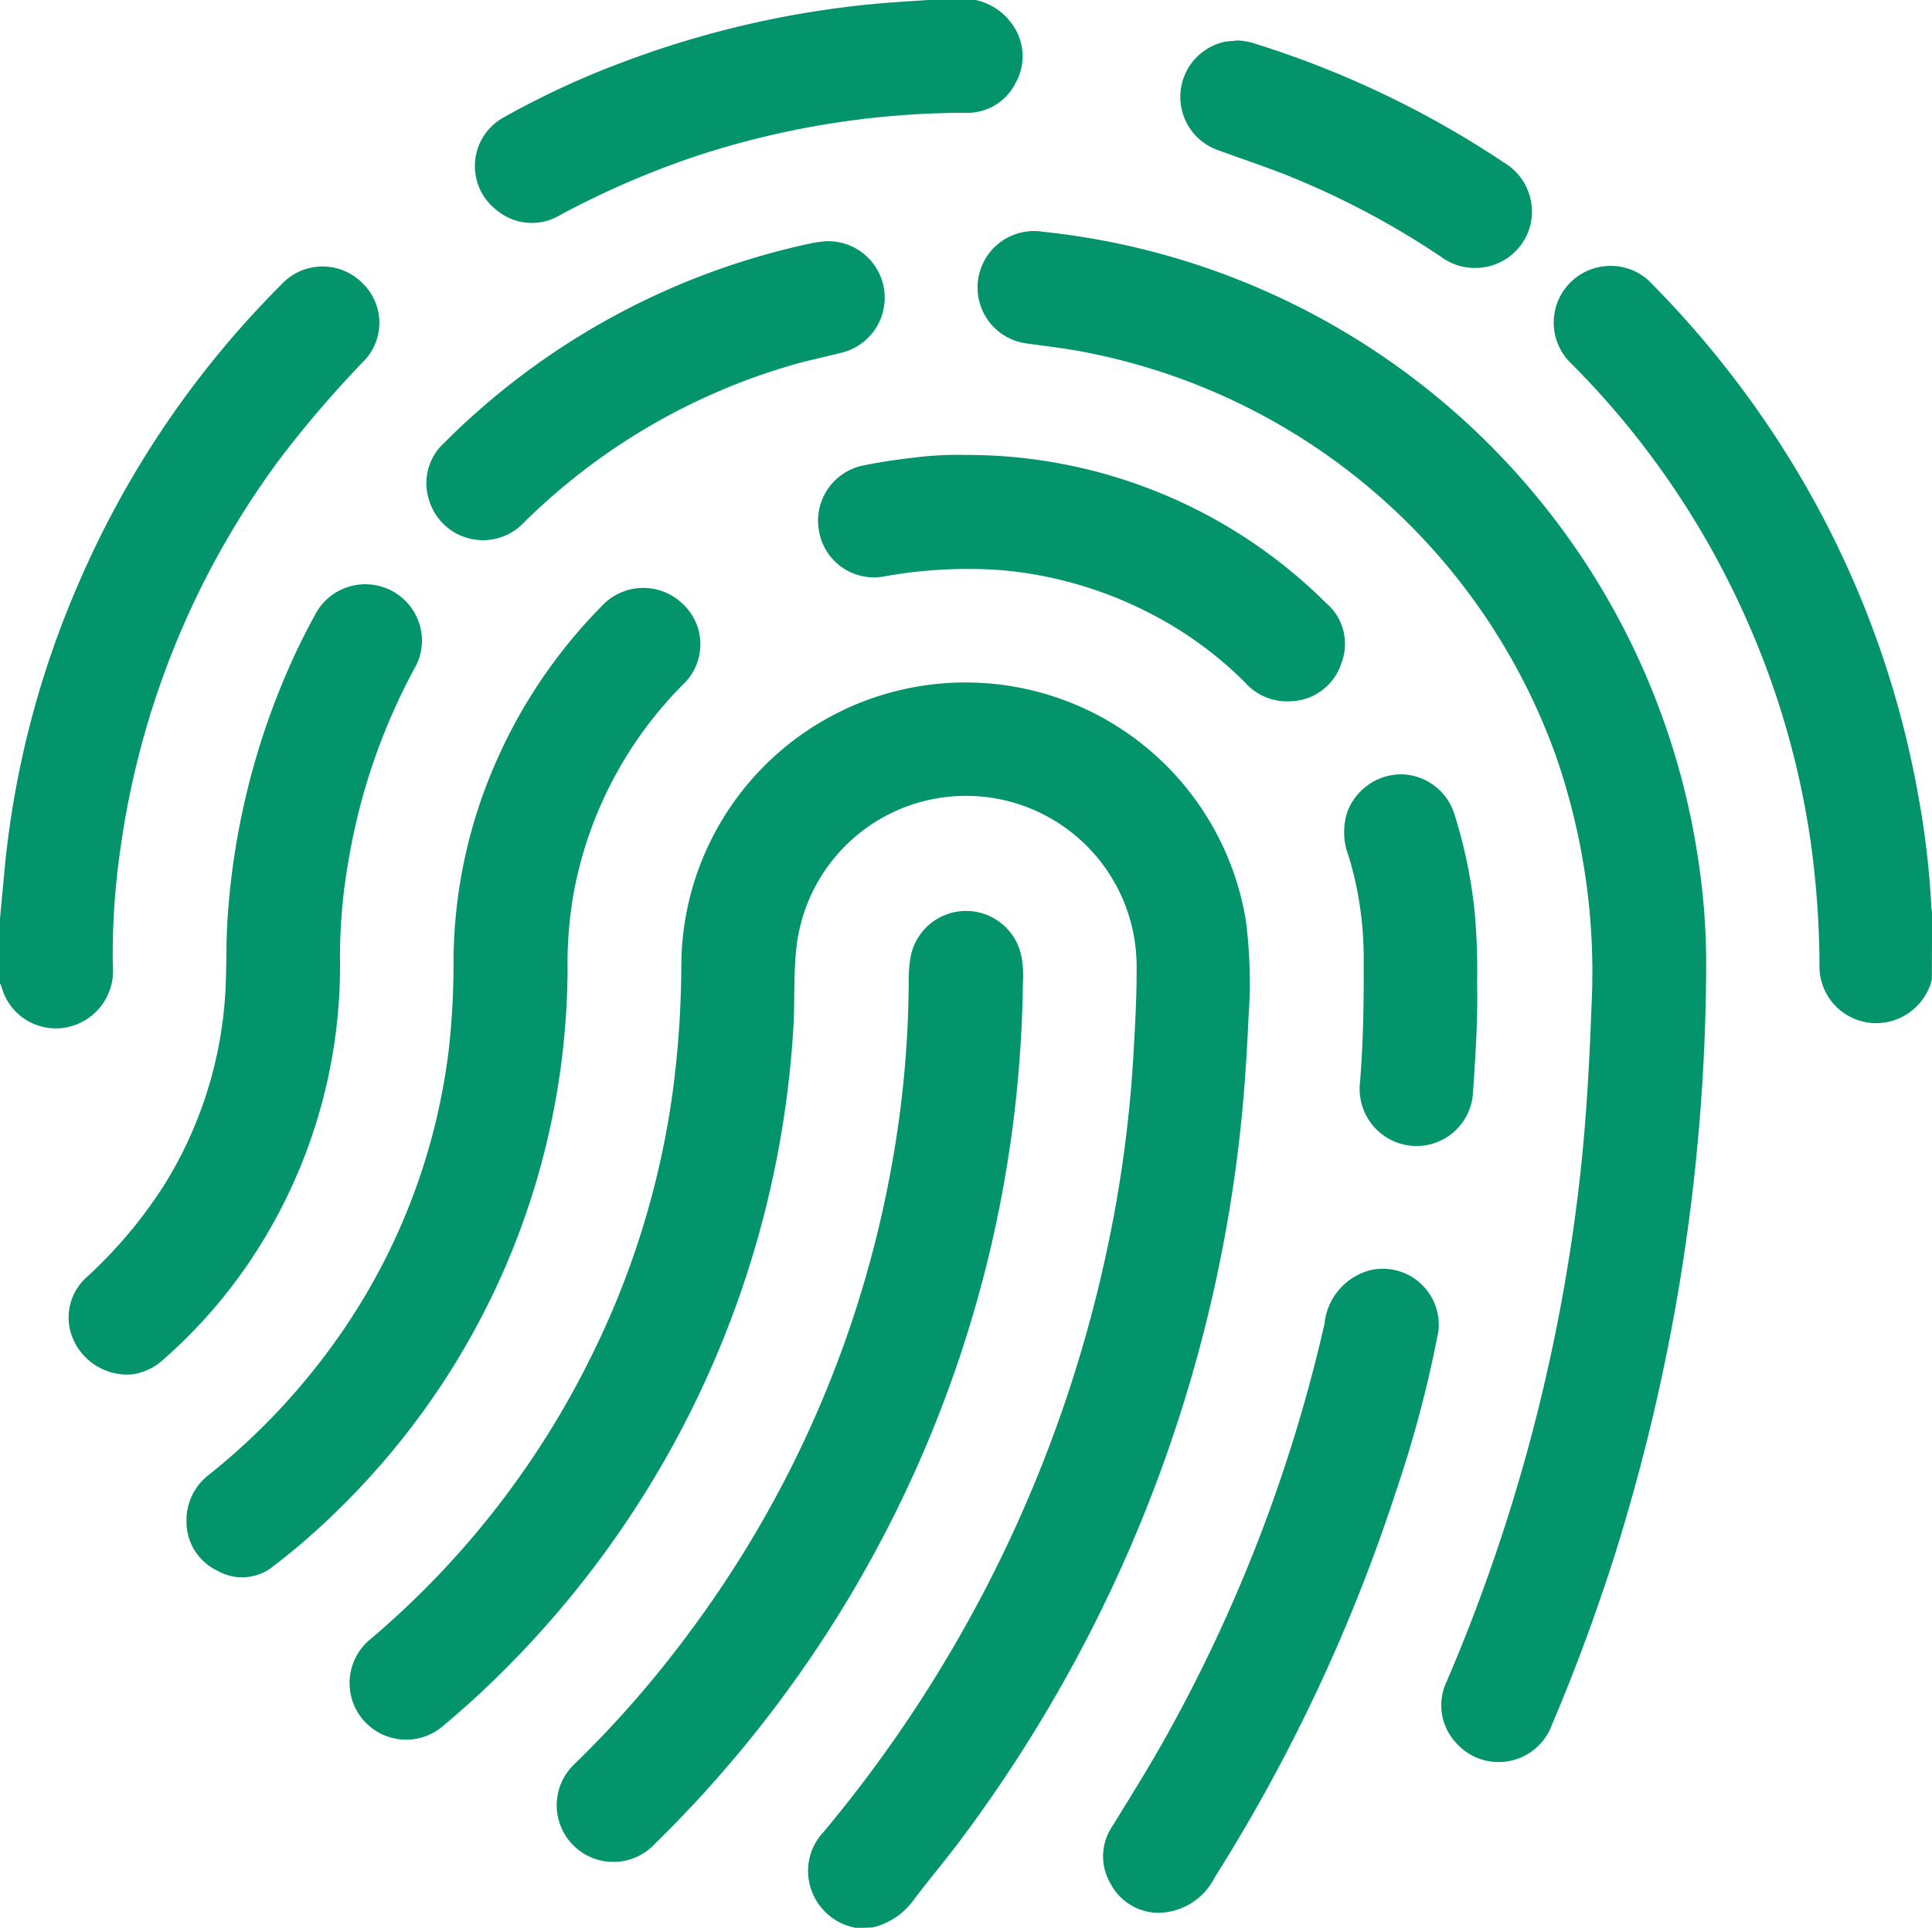 <svg id="thouch_id_icon_green" xmlns="http://www.w3.org/2000/svg" viewBox="0 0 18.48 18.441">
  <defs>
    <style>
      .cls-1 {
        fill: #03946b;
      }
    </style>
  </defs>
  <path id="Path_202" data-name="Path 202" class="cls-1" d="M181.732,357.894a.556.556,0,0,1-.445-.447.543.543,0,0,1,.14-.47,12.861,12.861,0,0,0,2.711-5.57,12.256,12.256,0,0,0,.251-1.837c.017-.294.034-.59.032-.884a1.632,1.632,0,0,0-3.254-.168c-.028.247-.015.5-.028.743a9.482,9.482,0,0,1-3.055,6.443c-.1.091-.2.177-.3.262a.541.541,0,1,1-.7-.826,8.411,8.411,0,0,0,2.146-2.764,8.166,8.166,0,0,0,.762-2.542,9.439,9.439,0,0,0,.074-1.156,2.718,2.718,0,0,1,5.4-.419,4.642,4.642,0,0,1,.025.93c-.013.3-.032.6-.06.9a13.816,13.816,0,0,1-2.679,6.945c-.149.2-.313.394-.464.594a.673.673,0,0,1-.39.262C181.846,357.894,181.789,357.894,181.732,357.894Z" transform="translate(-173.549 -339.453)"/>
  <path id="Path_203" data-name="Path 203" class="cls-1" d="M0,141.486c.017-.175.032-.349.049-.524A8.984,8.984,0,0,1,.743,138.3a9.155,9.155,0,0,1,1.948-2.879.536.536,0,0,1,.783-.006.525.525,0,0,1,.011.733,10.2,10.2,0,0,0-.832.973,8.138,8.138,0,0,0-1.5,3.69,7.028,7.028,0,0,0-.074,1.126.55.55,0,0,1-.456.592.538.538,0,0,1-.611-.4L0,142.106C0,141.9,0,141.693,0,141.486Z" transform="translate(0 -132.699)"/>
  <path id="Path_204" data-name="Path 204" class="cls-1" d="M791.415,141.838a.553.553,0,0,1-.4.4.543.543,0,0,1-.675-.549,8.908,8.908,0,0,0-.075-1.1,8.033,8.033,0,0,0-.592-2.125,8.117,8.117,0,0,0-1.7-2.512.542.542,0,0,1,.3-.937.536.536,0,0,1,.475.179,9.416,9.416,0,0,1,1.267,1.6,9.177,9.177,0,0,1,1.271,3.292,8.078,8.078,0,0,1,.123,1.046.63.63,0,0,0,.013.083C791.415,141.423,791.415,141.631,791.415,141.838Z" transform="translate(-772.936 -132.467)"/>
  <path id="Path_205" data-name="Path 205" class="cls-1" d="M245.668,0a.578.578,0,0,1,.362.251.52.52,0,0,1,.017.547.514.514,0,0,1-.479.281A8.277,8.277,0,0,0,243,1.491a8.4,8.4,0,0,0-1.3.562.525.525,0,0,1-.617-.045.531.531,0,0,1,.075-.888A8.135,8.135,0,0,1,242.278.6,9.3,9.3,0,0,1,244.71.036c.168-.015.336-.025.505-.036Z" transform="translate(-236.335)"/>
  <path id="Path_206" data-name="Path 206" class="cls-1" d="M503.664,124.39a19.006,19.006,0,0,1-.884,5.713c-.173.539-.368,1.069-.59,1.59a.543.543,0,0,1-.922.173.527.527,0,0,1-.083-.59,17.1,17.1,0,0,0,1.261-4.725c.068-.573.1-1.15.121-1.727a6.315,6.315,0,0,0-.339-2.391,5.992,5.992,0,0,0-4.484-3.862c-.185-.038-.371-.058-.558-.085a.54.54,0,1,1,.134-1.071,7.081,7.081,0,0,1,6.262,5.968A6.631,6.631,0,0,1,503.664,124.39Z" transform="translate(-487.344 -115.198)"/>
  <path id="Path_207" data-name="Path 207" class="cls-1" d="M94.6,307.156a.544.544,0,0,1,.211-.447,6.328,6.328,0,0,0,1.137-1.175,6.047,6.047,0,0,0,1.163-2.915,7.378,7.378,0,0,0,.043-.816,4.778,4.778,0,0,1,.42-1.946,4.928,4.928,0,0,1,.994-1.456.541.541,0,0,1,.769-.034.528.528,0,0,1,.011.781,3.811,3.811,0,0,0-1.046,2,3.97,3.97,0,0,0-.057.749,7.272,7.272,0,0,1-2.2,5.15,6.451,6.451,0,0,1-.618.537.473.473,0,0,1-.532.04A.516.516,0,0,1,94.6,307.156Z" transform="translate(-92.816 -292.599)"/>
  <path id="Path_208" data-name="Path 208" class="cls-1" d="M286.475,462.772a11.72,11.72,0,0,1-3.52,8.227.542.542,0,1,1-.766-.766,10.239,10.239,0,0,0,1.09-1.248,10.6,10.6,0,0,0,1.942-4.48,10.088,10.088,0,0,0,.162-1.752,1.221,1.221,0,0,1,.023-.262.54.54,0,0,1,1.058.034A1.02,1.02,0,0,1,286.475,462.772Z" transform="translate(-276.691 -453.361)"/>
  <path id="Path_209" data-name="Path 209" class="cls-1" d="M35.492,304.13a.565.565,0,0,1-.549-.326.517.517,0,0,1,.119-.6,4.4,4.4,0,0,0,.75-.892,3.91,3.91,0,0,0,.575-1.746c.023-.266.009-.534.028-.8a7.1,7.1,0,0,1,.545-2.3,6.369,6.369,0,0,1,.287-.594.542.542,0,0,1,1.026.2.534.534,0,0,1-.072.307,5.917,5.917,0,0,0-.628,1.827,5.287,5.287,0,0,0-.083.928,5.064,5.064,0,0,1-.788,2.8,4.879,4.879,0,0,1-.9,1.052A.549.549,0,0,1,35.492,304.13Z" transform="translate(-34.238 -290.982)"/>
  <path id="Path_210" data-name="Path 210" class="cls-1" d="M560.069,649.74a.521.521,0,0,1-.454-.277.512.512,0,0,1,.013-.547c.181-.294.364-.586.532-.89a14.905,14.905,0,0,0,1.5-3.92.589.589,0,0,1,.453-.517.536.536,0,0,1,.637.585,11.378,11.378,0,0,1-.407,1.537,16.478,16.478,0,0,1-1.733,3.69A.613.613,0,0,1,560.069,649.74Z" transform="translate(-548.991 -631.442)"/>
  <path id="Path_211" data-name="Path 211" class="cls-1" d="M416.291,230.5a4.873,4.873,0,0,1,3.437,1.416.513.513,0,0,1,.147.575.525.525,0,0,1-.462.364.543.543,0,0,1-.464-.183,3.64,3.64,0,0,0-.962-.686,3.82,3.82,0,0,0-1.378-.385,4.5,4.5,0,0,0-1.114.062.533.533,0,0,1-.62-.453.539.539,0,0,1,.424-.609c.166-.034.334-.058.5-.077A3.261,3.261,0,0,1,416.291,230.5Z" transform="translate(-407.044 -226.148)"/>
  <path id="Path_212" data-name="Path 212" class="cls-1" d="M220.074,122.384a.541.541,0,0,1,.151,1.067c-.168.043-.338.077-.5.126a6.036,6.036,0,0,0-2.529,1.493.539.539,0,0,1-.916-.224.521.521,0,0,1,.149-.534,7.031,7.031,0,0,1,3.526-1.912C220,122.391,220.046,122.387,220.074,122.384Z" transform="translate(-212.18 -120.076)"/>
  <path id="Path_213" data-name="Path 213" class="cls-1" d="M599.287,20.5a.613.613,0,0,1,.175.032,9.244,9.244,0,0,1,2.372,1.133.548.548,0,0,1,.264.569.541.541,0,0,1-.46.437.549.549,0,0,1-.409-.107,7.965,7.965,0,0,0-1.49-.784c-.207-.081-.419-.151-.628-.228a.54.54,0,0,1,.064-1.041C599.212,20.506,599.25,20.506,599.287,20.5Z" transform="translate(-587.453 -20.113)"/>
  <path id="Path_214" data-name="Path 214" class="cls-1" d="M683.081,394.9c.008.353-.017.7-.04,1.052a.541.541,0,0,1-.581.5.546.546,0,0,1-.5-.6c.034-.407.038-.815.036-1.222a3.359,3.359,0,0,0-.143-.947.629.629,0,0,1-.011-.432.554.554,0,0,1,.511-.353.542.542,0,0,1,.507.37,4.645,4.645,0,0,1,.2.975A6.371,6.371,0,0,1,683.081,394.9Z" transform="translate(-668.952 -385.491)"/>
</svg>
